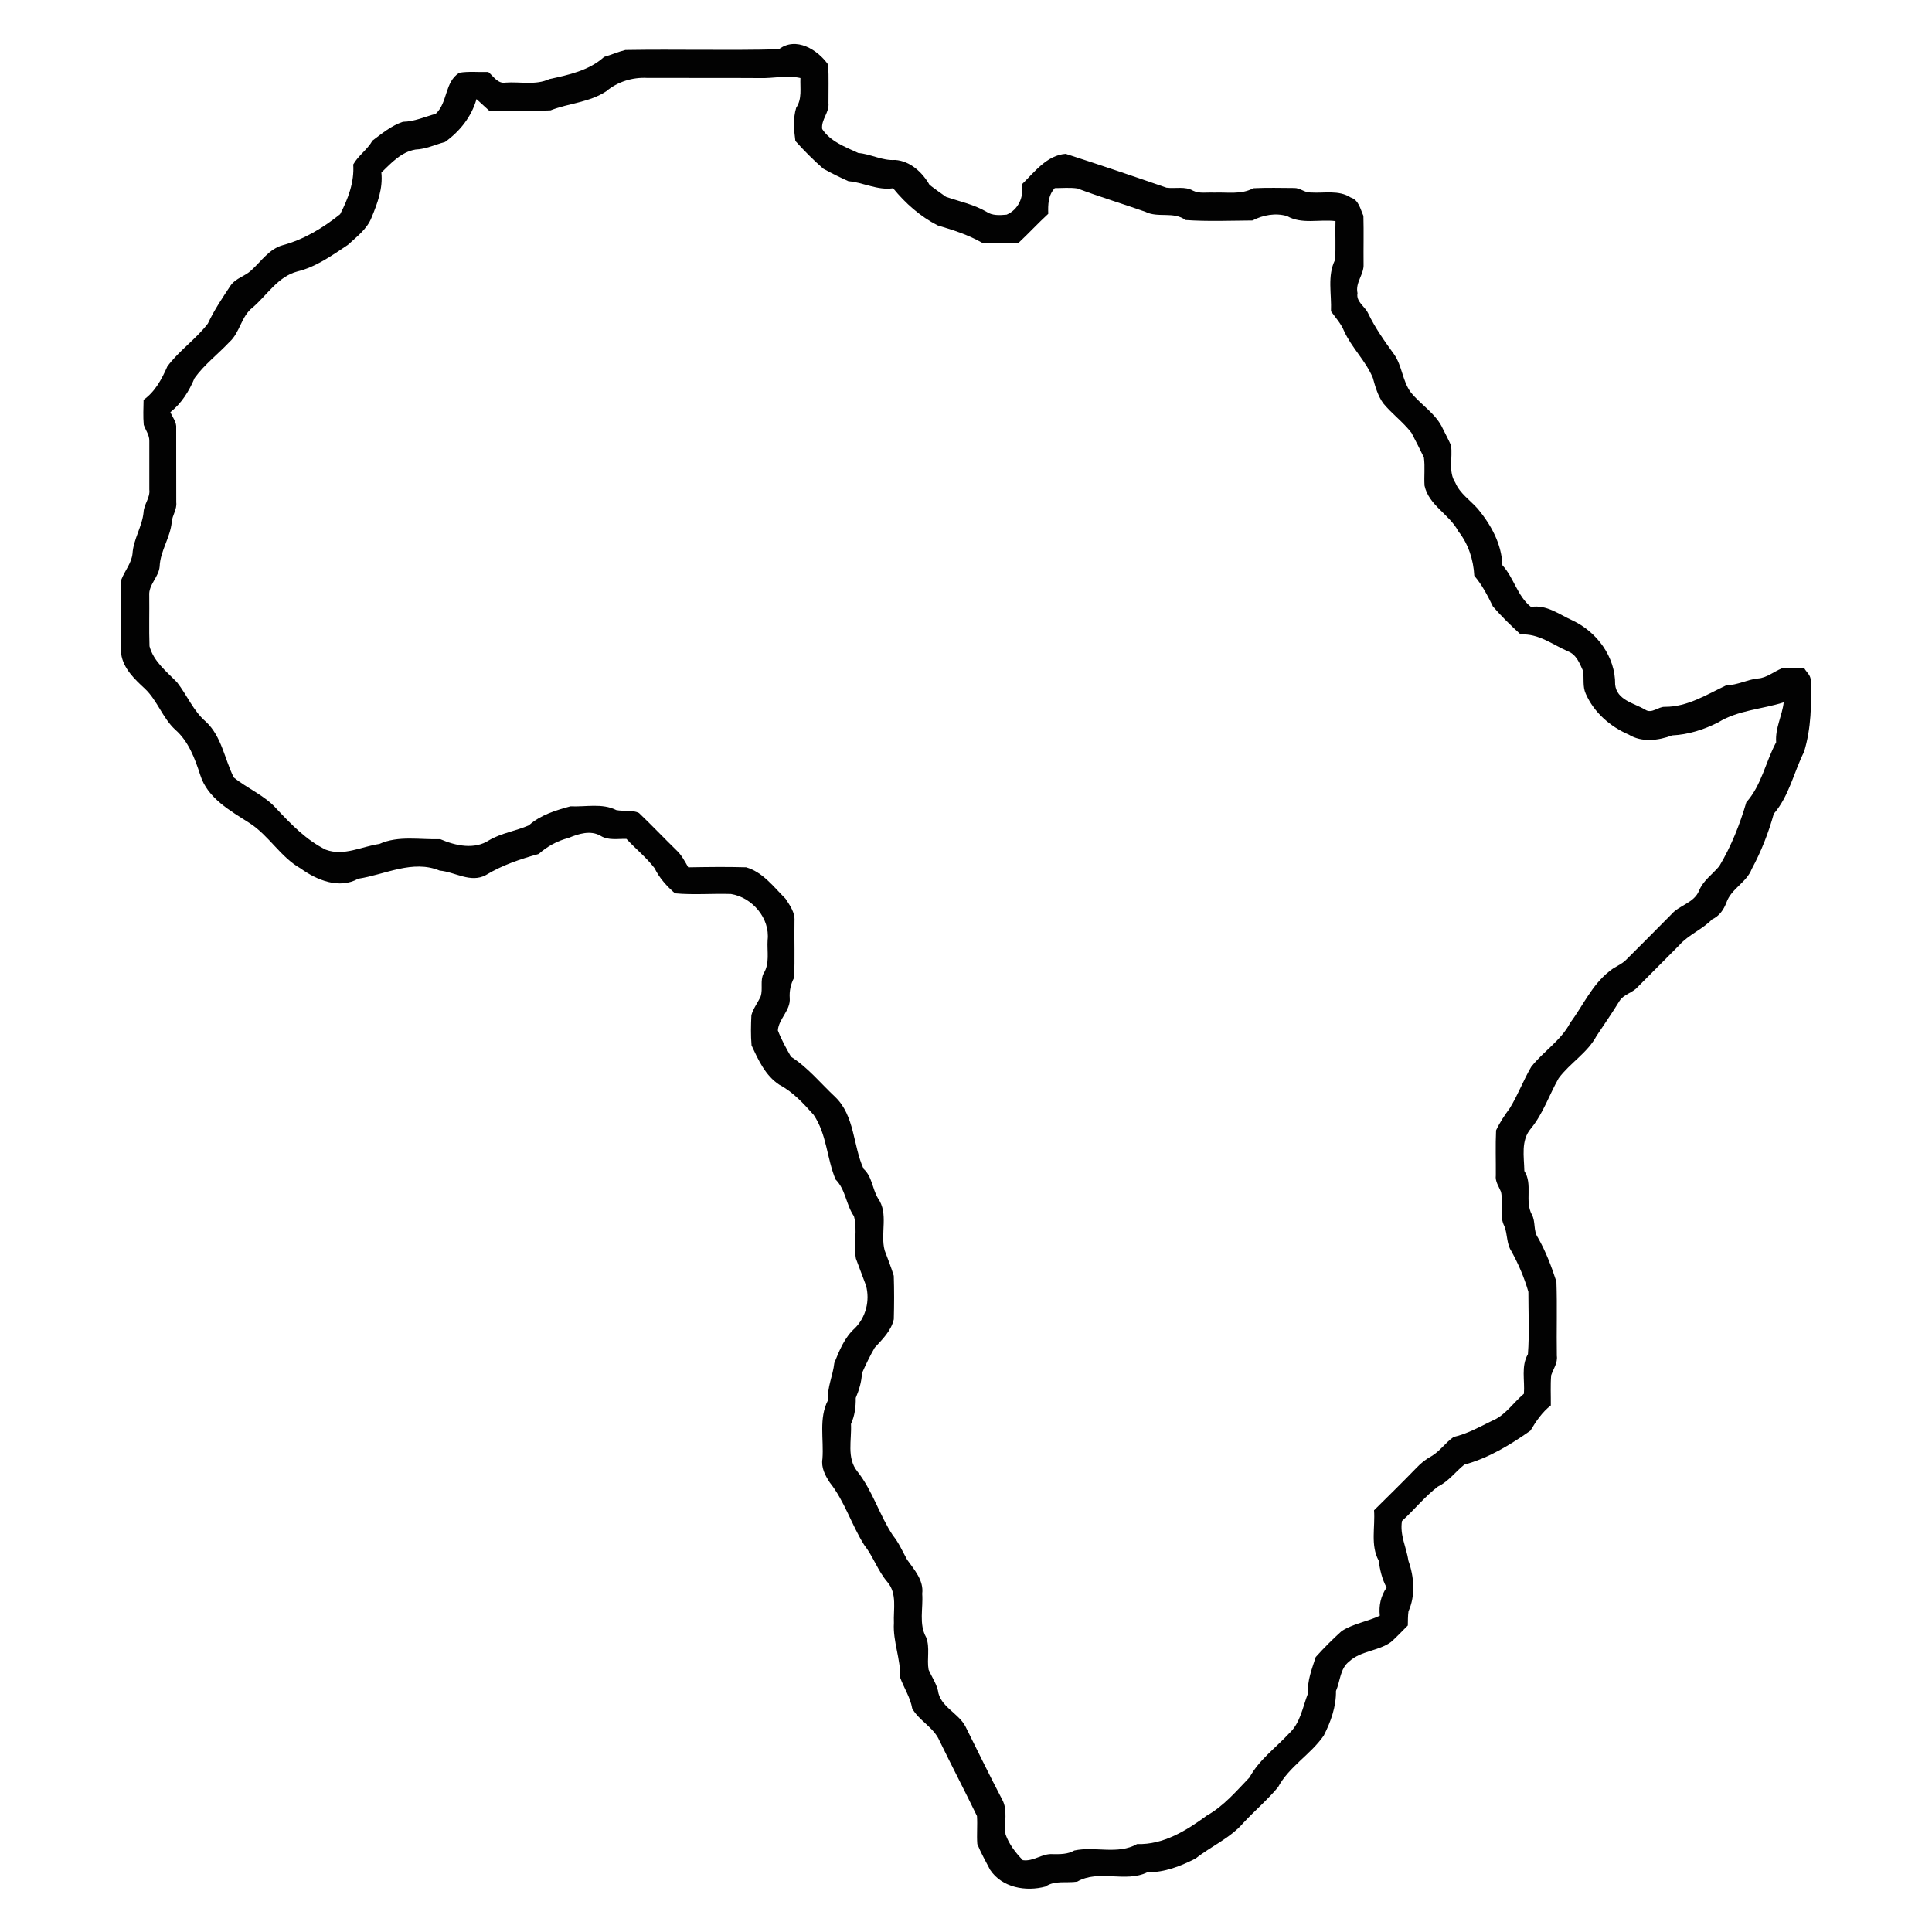 <?xml version="1.0" encoding="UTF-8" ?>
<!DOCTYPE svg PUBLIC "-//W3C//DTD SVG 1.1//EN" "http://www.w3.org/Graphics/SVG/1.1/DTD/svg11.dtd">
<svg width="600pt" height="600pt" viewBox="0 0 600 600" version="1.1" xmlns="http://www.w3.org/2000/svg">
<path fill="#ffffff" d=" M 0.00 0.00 L 600.00 0.00 L 600.00 600.00 L 0.00 600.00 L 0.00 0.00 Z" />
<path fill="#020202" d=" M 241.88 15.30 C 247.20 11.25 253.94 15.41 257.20 20.07 C 257.42 24.05 257.27 28.04 257.29 32.02 C 257.60 34.93 254.95 37.16 255.34 40.07 C 257.93 44.00 262.49 45.60 266.55 47.51 C 270.47 47.83 273.99 49.96 277.97 49.67 C 282.64 49.96 286.46 53.51 288.69 57.43 C 290.37 58.69 292.06 59.93 293.78 61.12 C 297.97 62.57 302.40 63.47 306.28 65.72 C 308.14 67.02 310.47 66.85 312.62 66.66 C 316.24 65.14 318.06 61.13 317.31 57.29 C 321.26 53.47 325.07 48.21 330.97 47.77 C 341.42 51.15 351.87 54.68 362.26 58.28 C 365.00 58.64 368.00 57.76 370.52 59.22 C 372.52 60.19 374.82 59.69 376.96 59.81 C 381.08 59.63 385.45 60.52 389.23 58.45 C 393.47 58.24 397.72 58.35 401.96 58.38 C 403.78 58.34 405.22 59.89 407.07 59.78 C 411.21 60.06 415.77 58.92 419.49 61.34 C 421.98 62.11 422.46 64.94 423.42 67.03 C 423.55 72.03 423.42 77.04 423.47 82.04 C 423.65 85.22 420.83 87.75 421.59 91.04 C 421.08 93.72 423.86 95.11 424.87 97.27 C 427.05 101.82 429.97 105.94 432.93 110.02 C 435.47 113.61 435.52 118.36 438.17 121.89 C 441.32 125.77 445.97 128.47 448.08 133.14 C 448.94 134.86 449.85 136.57 450.63 138.33 C 451.19 142.17 449.70 146.43 451.96 149.90 C 453.40 153.29 456.59 155.35 458.96 158.03 C 463.06 163.01 466.36 168.93 466.58 175.53 C 470.18 179.46 471.20 185.10 475.47 188.50 C 480.26 187.69 484.15 190.78 488.27 192.64 C 495.91 196.20 501.71 203.98 501.60 212.61 C 502.10 217.41 507.41 218.34 510.87 220.35 C 512.95 221.82 514.94 219.41 517.09 219.51 C 524.00 219.56 530.07 215.69 536.13 212.82 C 539.55 212.80 542.57 211.05 545.93 210.71 C 548.70 210.53 550.88 208.55 553.40 207.56 C 555.69 207.31 558.01 207.47 560.32 207.50 C 560.95 208.67 562.23 209.60 562.32 211.02 C 562.62 218.57 562.50 226.23 560.26 233.50 C 557.06 239.89 555.64 247.20 550.86 252.74 C 549.21 258.70 546.96 264.43 544.02 269.87 C 542.41 274.08 537.65 275.99 536.16 280.28 C 535.30 282.56 533.94 284.50 531.68 285.54 C 528.64 288.68 524.42 290.25 521.52 293.53 C 517.20 297.87 512.89 302.23 508.56 306.56 C 506.98 308.36 504.28 308.76 502.98 310.81 C 500.72 314.51 498.24 318.07 495.84 321.68 C 493.01 326.99 487.56 330.12 484.04 334.88 C 481.11 340.05 479.23 345.85 475.42 350.49 C 472.26 354.19 473.32 359.21 473.40 363.66 C 476.07 367.78 473.46 372.95 475.71 377.17 C 476.98 379.40 476.11 382.22 477.62 384.36 C 480.07 388.69 481.83 393.32 483.36 398.04 C 483.63 405.70 483.36 413.39 483.49 421.06 C 483.79 423.27 482.42 425.11 481.73 427.10 C 481.47 430.21 481.66 433.34 481.62 436.47 C 478.92 438.58 477.02 441.39 475.29 444.30 C 469.00 448.72 462.24 452.85 454.76 454.85 C 451.99 457.07 449.85 460.08 446.58 461.65 C 442.46 464.77 439.23 468.89 435.40 472.35 C 434.67 476.73 436.79 480.56 437.41 484.75 C 439.16 489.67 439.63 495.53 437.42 500.39 C 437.21 501.85 437.25 503.33 437.21 504.81 C 435.46 506.51 433.83 508.34 431.99 509.94 C 428.07 512.79 422.61 512.64 419.01 515.99 C 416.14 518.18 416.25 522.08 414.90 525.15 C 414.97 530.03 413.29 534.71 411.10 539.01 C 407.03 544.91 400.34 548.61 396.92 555.01 C 393.62 558.97 389.65 562.34 386.14 566.12 C 382.05 570.87 376.14 573.34 371.30 577.19 C 366.66 579.54 361.64 581.54 356.36 581.44 C 349.53 584.80 341.24 580.48 334.53 584.36 C 331.23 584.88 327.63 583.87 324.68 585.89 C 318.62 587.54 311.19 586.24 307.49 580.69 C 306.11 578.05 304.63 575.44 303.51 572.69 C 303.29 569.79 303.60 566.88 303.41 563.99 C 299.60 556.12 295.54 548.37 291.72 540.50 C 289.93 536.42 285.41 534.38 283.30 530.59 C 282.70 527.14 280.73 524.21 279.55 520.99 C 279.75 515.23 277.26 509.79 277.61 504.03 C 277.42 499.74 278.66 494.93 275.62 491.34 C 272.61 487.85 271.20 483.38 268.37 479.78 C 264.44 473.53 262.32 466.23 257.70 460.41 C 256.25 458.20 254.97 455.78 255.42 453.04 C 255.89 446.96 254.21 440.49 257.14 434.85 C 256.85 430.82 258.68 427.23 259.10 423.30 C 260.66 419.42 262.30 415.33 265.50 412.48 C 268.93 409.05 270.20 403.90 268.95 399.24 C 267.87 396.46 266.88 393.64 265.81 390.86 C 265.06 386.52 266.35 381.93 265.20 377.71 C 262.73 374.12 262.64 369.43 259.50 366.30 C 256.76 359.76 256.77 352.21 252.68 346.22 C 249.53 342.69 246.26 339.11 242.03 336.88 C 237.67 334.01 235.51 329.20 233.40 324.64 C 233.13 321.52 233.20 318.38 233.35 315.26 C 233.93 313.16 235.36 311.39 236.25 309.40 C 236.96 307.11 236.02 304.51 237.13 302.32 C 239.12 299.22 238.16 295.43 238.39 291.96 C 239.17 285.16 233.60 278.71 227.03 277.64 C 221.23 277.44 215.39 277.98 209.61 277.43 C 207.07 275.22 204.77 272.68 203.29 269.63 C 200.73 266.28 197.40 263.62 194.55 260.53 C 191.87 260.45 188.94 261.07 186.53 259.58 C 183.36 257.74 179.67 258.95 176.55 260.24 C 173.10 261.13 169.96 262.84 167.31 265.20 C 161.60 266.80 155.97 268.67 150.88 271.77 C 146.15 274.33 141.32 270.78 136.54 270.37 C 128.12 266.90 119.59 271.63 111.24 272.90 C 105.36 276.21 98.37 273.33 93.37 269.71 C 87.12 266.19 83.53 259.51 77.55 255.65 C 71.57 251.81 64.45 247.92 62.19 240.69 C 60.54 235.59 58.55 230.20 54.40 226.59 C 50.50 222.98 48.88 217.59 45.06 213.94 C 41.83 210.95 38.27 207.62 37.63 203.06 C 37.66 195.37 37.53 187.67 37.69 179.99 C 38.74 177.27 40.82 174.93 41.15 171.96 C 41.42 167.45 44.16 163.54 44.59 159.06 C 44.70 156.58 46.69 154.57 46.37 152.03 C 46.36 147.01 46.39 141.98 46.37 136.96 C 46.44 135.12 45.20 133.60 44.64 131.92 C 44.41 129.34 44.55 126.75 44.59 124.17 C 48.21 121.60 50.24 117.73 51.98 113.78 C 55.63 108.87 60.85 105.35 64.56 100.48 C 66.52 96.27 69.12 92.44 71.67 88.59 C 73.24 86.37 76.10 85.80 78.00 83.98 C 81.14 81.18 83.57 77.29 87.86 76.13 C 94.43 74.35 100.38 70.73 105.63 66.52 C 108.10 61.76 110.08 56.53 109.70 51.08 C 111.23 48.33 114.10 46.47 115.68 43.66 C 118.64 41.44 121.56 39.00 125.13 37.82 C 128.69 37.76 131.93 36.26 135.32 35.34 C 139.11 31.80 138.03 25.50 142.64 22.59 C 145.61 22.09 148.65 22.45 151.65 22.35 C 153.25 23.69 154.59 26.07 157.00 25.65 C 161.52 25.31 166.35 26.54 170.60 24.56 C 176.58 23.26 182.94 21.91 187.61 17.67 C 189.84 17.03 191.97 16.08 194.22 15.52 C 210.10 15.25 226.01 15.71 241.88 15.30 Z" />
<path fill="#ffffff" d=" M 188.33 28.30 C 191.77 25.39 196.44 23.95 200.94 24.19 C 212.62 24.24 224.31 24.16 236.00 24.24 C 240.20 24.38 244.41 23.26 248.58 24.23 C 248.45 27.34 249.14 30.70 247.27 33.44 C 246.26 36.71 246.55 40.42 247.01 43.77 C 249.72 46.80 252.61 49.70 255.67 52.38 C 258.21 53.79 260.83 55.08 263.49 56.27 C 268.23 56.68 272.48 59.17 277.36 58.46 C 281.20 63.16 285.81 67.24 291.22 70.01 C 295.97 71.41 300.68 72.92 305.01 75.39 C 308.74 75.61 312.48 75.36 316.21 75.52 C 319.39 72.55 322.34 69.34 325.54 66.40 C 325.45 63.56 325.50 60.62 327.57 58.42 C 329.90 58.40 332.25 58.19 334.57 58.51 C 341.53 61.14 348.67 63.29 355.70 65.77 C 359.64 67.77 364.44 65.57 368.18 68.33 C 375.07 68.81 382.04 68.52 388.96 68.47 C 392.25 66.77 396.11 66.04 399.72 67.11 C 404.31 69.73 409.74 68.04 414.75 68.66 C 414.61 72.67 414.89 76.69 414.62 80.70 C 412.14 85.62 413.59 91.37 413.35 96.67 C 414.78 98.67 416.47 100.49 417.41 102.80 C 419.78 108.02 424.15 112.06 426.35 117.36 C 427.11 120.11 427.91 122.94 429.60 125.28 C 432.29 128.55 435.79 131.08 438.36 134.45 C 439.68 136.97 440.97 139.50 442.20 142.06 C 442.60 144.96 442.20 147.91 442.40 150.82 C 443.71 156.92 450.12 159.70 452.89 164.98 C 456.00 168.89 457.60 173.83 457.85 178.80 C 460.30 181.66 462.00 184.99 463.64 188.35 C 466.31 191.44 469.25 194.31 472.27 197.05 C 477.75 196.66 482.15 200.18 486.93 202.28 C 489.56 203.26 490.58 206.02 491.64 208.37 C 491.98 210.71 491.44 213.22 492.47 215.45 C 494.99 221.23 500.09 225.70 505.85 228.15 C 509.86 230.63 515.08 229.99 519.30 228.38 C 524.30 228.15 529.13 226.60 533.58 224.36 C 539.75 220.54 547.15 220.28 553.95 218.12 C 553.45 222.34 551.26 226.15 551.60 230.52 C 548.30 236.64 547.09 243.83 542.34 249.15 C 540.32 256.07 537.65 262.80 533.94 269.00 C 531.82 271.54 528.89 273.49 527.64 276.67 C 526.04 280.47 521.51 281.08 519.01 284.01 C 514.36 288.69 509.73 293.39 505.04 298.04 C 503.51 299.62 501.32 300.26 499.70 301.72 C 494.36 305.95 491.60 312.33 487.62 317.69 C 484.74 323.18 479.27 326.53 475.52 331.33 C 473.11 335.47 471.41 340.00 468.92 344.10 C 467.30 346.29 465.78 348.56 464.62 351.04 C 464.40 355.69 464.58 360.37 464.54 365.03 C 464.29 366.92 465.48 368.47 466.15 370.14 C 466.92 373.67 465.48 377.53 467.22 380.86 C 468.20 383.33 467.84 386.20 469.33 388.50 C 471.56 392.53 473.38 396.77 474.65 401.19 C 474.64 407.63 474.99 414.13 474.51 420.55 C 472.33 424.29 473.59 428.74 473.26 432.84 C 469.92 435.65 467.46 439.63 463.27 441.29 C 459.43 443.19 455.64 445.30 451.43 446.27 C 448.90 448.00 447.18 450.71 444.51 452.25 C 442.76 453.19 441.23 454.44 439.87 455.88 C 435.55 460.33 431.13 464.67 426.72 469.03 C 427.12 474.22 425.56 479.82 428.14 484.62 C 428.56 487.54 429.19 490.39 430.62 493.02 C 428.82 495.64 428.16 498.63 428.51 501.78 C 424.64 503.60 420.28 504.22 416.66 506.55 C 413.84 509.09 411.14 511.79 408.61 514.61 C 407.44 518.30 405.94 521.91 406.22 525.87 C 404.55 530.13 403.86 535.11 400.33 538.34 C 396.18 542.83 391.02 546.52 388.05 551.99 C 383.95 556.25 380.04 560.90 374.81 563.83 C 368.47 568.49 361.30 572.96 353.14 572.69 C 347.16 576.09 340.02 573.30 333.62 574.70 C 331.59 575.88 329.25 575.84 326.98 575.82 C 323.67 575.54 320.98 578.18 317.64 577.70 C 315.38 575.37 313.38 572.77 312.29 569.71 C 311.78 566.11 313.07 562.19 311.23 558.86 C 307.30 551.35 303.59 543.73 299.82 536.15 C 297.62 531.95 291.90 530.00 291.28 524.98 C 290.71 522.67 289.32 520.69 288.38 518.53 C 287.80 515.21 288.88 511.68 287.62 508.48 C 285.30 504.35 286.74 499.45 286.40 494.95 C 286.93 490.81 283.95 487.51 281.71 484.37 C 280.30 481.82 279.14 479.10 277.29 476.83 C 273.09 470.49 271.00 462.93 266.24 456.94 C 262.89 452.77 264.54 447.15 264.28 442.24 C 265.45 439.67 265.80 436.95 265.76 434.14 C 266.80 431.68 267.57 429.15 267.69 426.47 C 268.88 423.77 270.16 421.10 271.64 418.55 C 274.04 415.93 276.78 413.29 277.58 409.71 C 277.70 405.22 277.72 400.71 277.57 396.22 C 276.76 393.55 275.71 390.94 274.74 388.33 C 273.32 383.03 276.05 376.90 272.65 372.12 C 270.88 369.16 270.86 365.42 268.19 363.00 C 264.88 355.77 265.48 346.51 259.37 340.66 C 254.86 336.44 250.92 331.52 245.66 328.18 C 244.14 325.54 242.66 322.85 241.57 320.00 C 241.83 316.41 245.56 313.76 245.26 309.98 C 245.10 307.75 245.57 305.62 246.61 303.65 C 246.90 297.77 246.63 291.88 246.74 285.99 C 246.93 283.40 245.29 281.15 243.94 279.09 C 240.26 275.43 236.92 270.86 231.72 269.35 C 225.73 269.17 219.73 269.26 213.74 269.36 C 212.66 267.46 211.64 265.49 210.02 264.00 C 206.13 260.20 202.38 256.25 198.45 252.49 C 196.26 251.40 193.73 252.04 191.40 251.58 C 187.01 249.36 181.90 250.64 177.17 250.41 C 172.61 251.65 167.85 253.08 164.24 256.32 C 160.24 258.07 155.76 258.69 151.94 260.92 C 147.35 263.97 141.44 262.65 136.74 260.62 C 130.43 260.82 123.76 259.42 117.82 262.10 C 112.33 262.89 106.79 265.96 101.19 263.89 C 95.16 260.93 90.42 256.01 85.86 251.15 C 82.17 246.99 76.83 244.89 72.60 241.45 C 69.73 235.70 68.84 228.69 63.93 224.12 C 60.04 220.80 58.12 215.93 55.03 211.96 C 51.75 208.55 47.72 205.48 46.43 200.70 C 46.24 195.47 46.42 190.23 46.35 184.99 C 46.08 181.61 49.30 179.22 49.58 175.96 C 49.76 171.10 52.90 166.95 53.34 162.11 C 53.51 160.00 55.00 158.19 54.74 156.01 C 54.70 148.35 54.75 140.68 54.72 133.02 C 54.91 131.13 53.61 129.64 52.91 128.01 C 56.40 125.23 58.72 121.48 60.43 117.41 C 63.47 113.20 67.69 110.00 71.24 106.23 C 74.55 103.26 74.88 98.25 78.47 95.49 C 82.98 91.63 86.29 85.90 92.34 84.31 C 98.19 82.89 103.13 79.31 108.06 76.03 C 110.78 73.52 113.99 71.14 115.38 67.59 C 117.23 63.12 118.96 58.51 118.44 53.58 C 121.51 50.61 124.63 47.16 129.05 46.44 C 132.25 46.32 135.17 44.90 138.22 44.08 C 142.78 40.81 146.44 36.24 147.98 30.77 C 149.31 31.97 150.63 33.18 151.95 34.39 C 158.28 34.26 164.63 34.55 170.96 34.27 C 176.65 32.03 183.12 31.80 188.33 28.30 Z" />
</svg>
